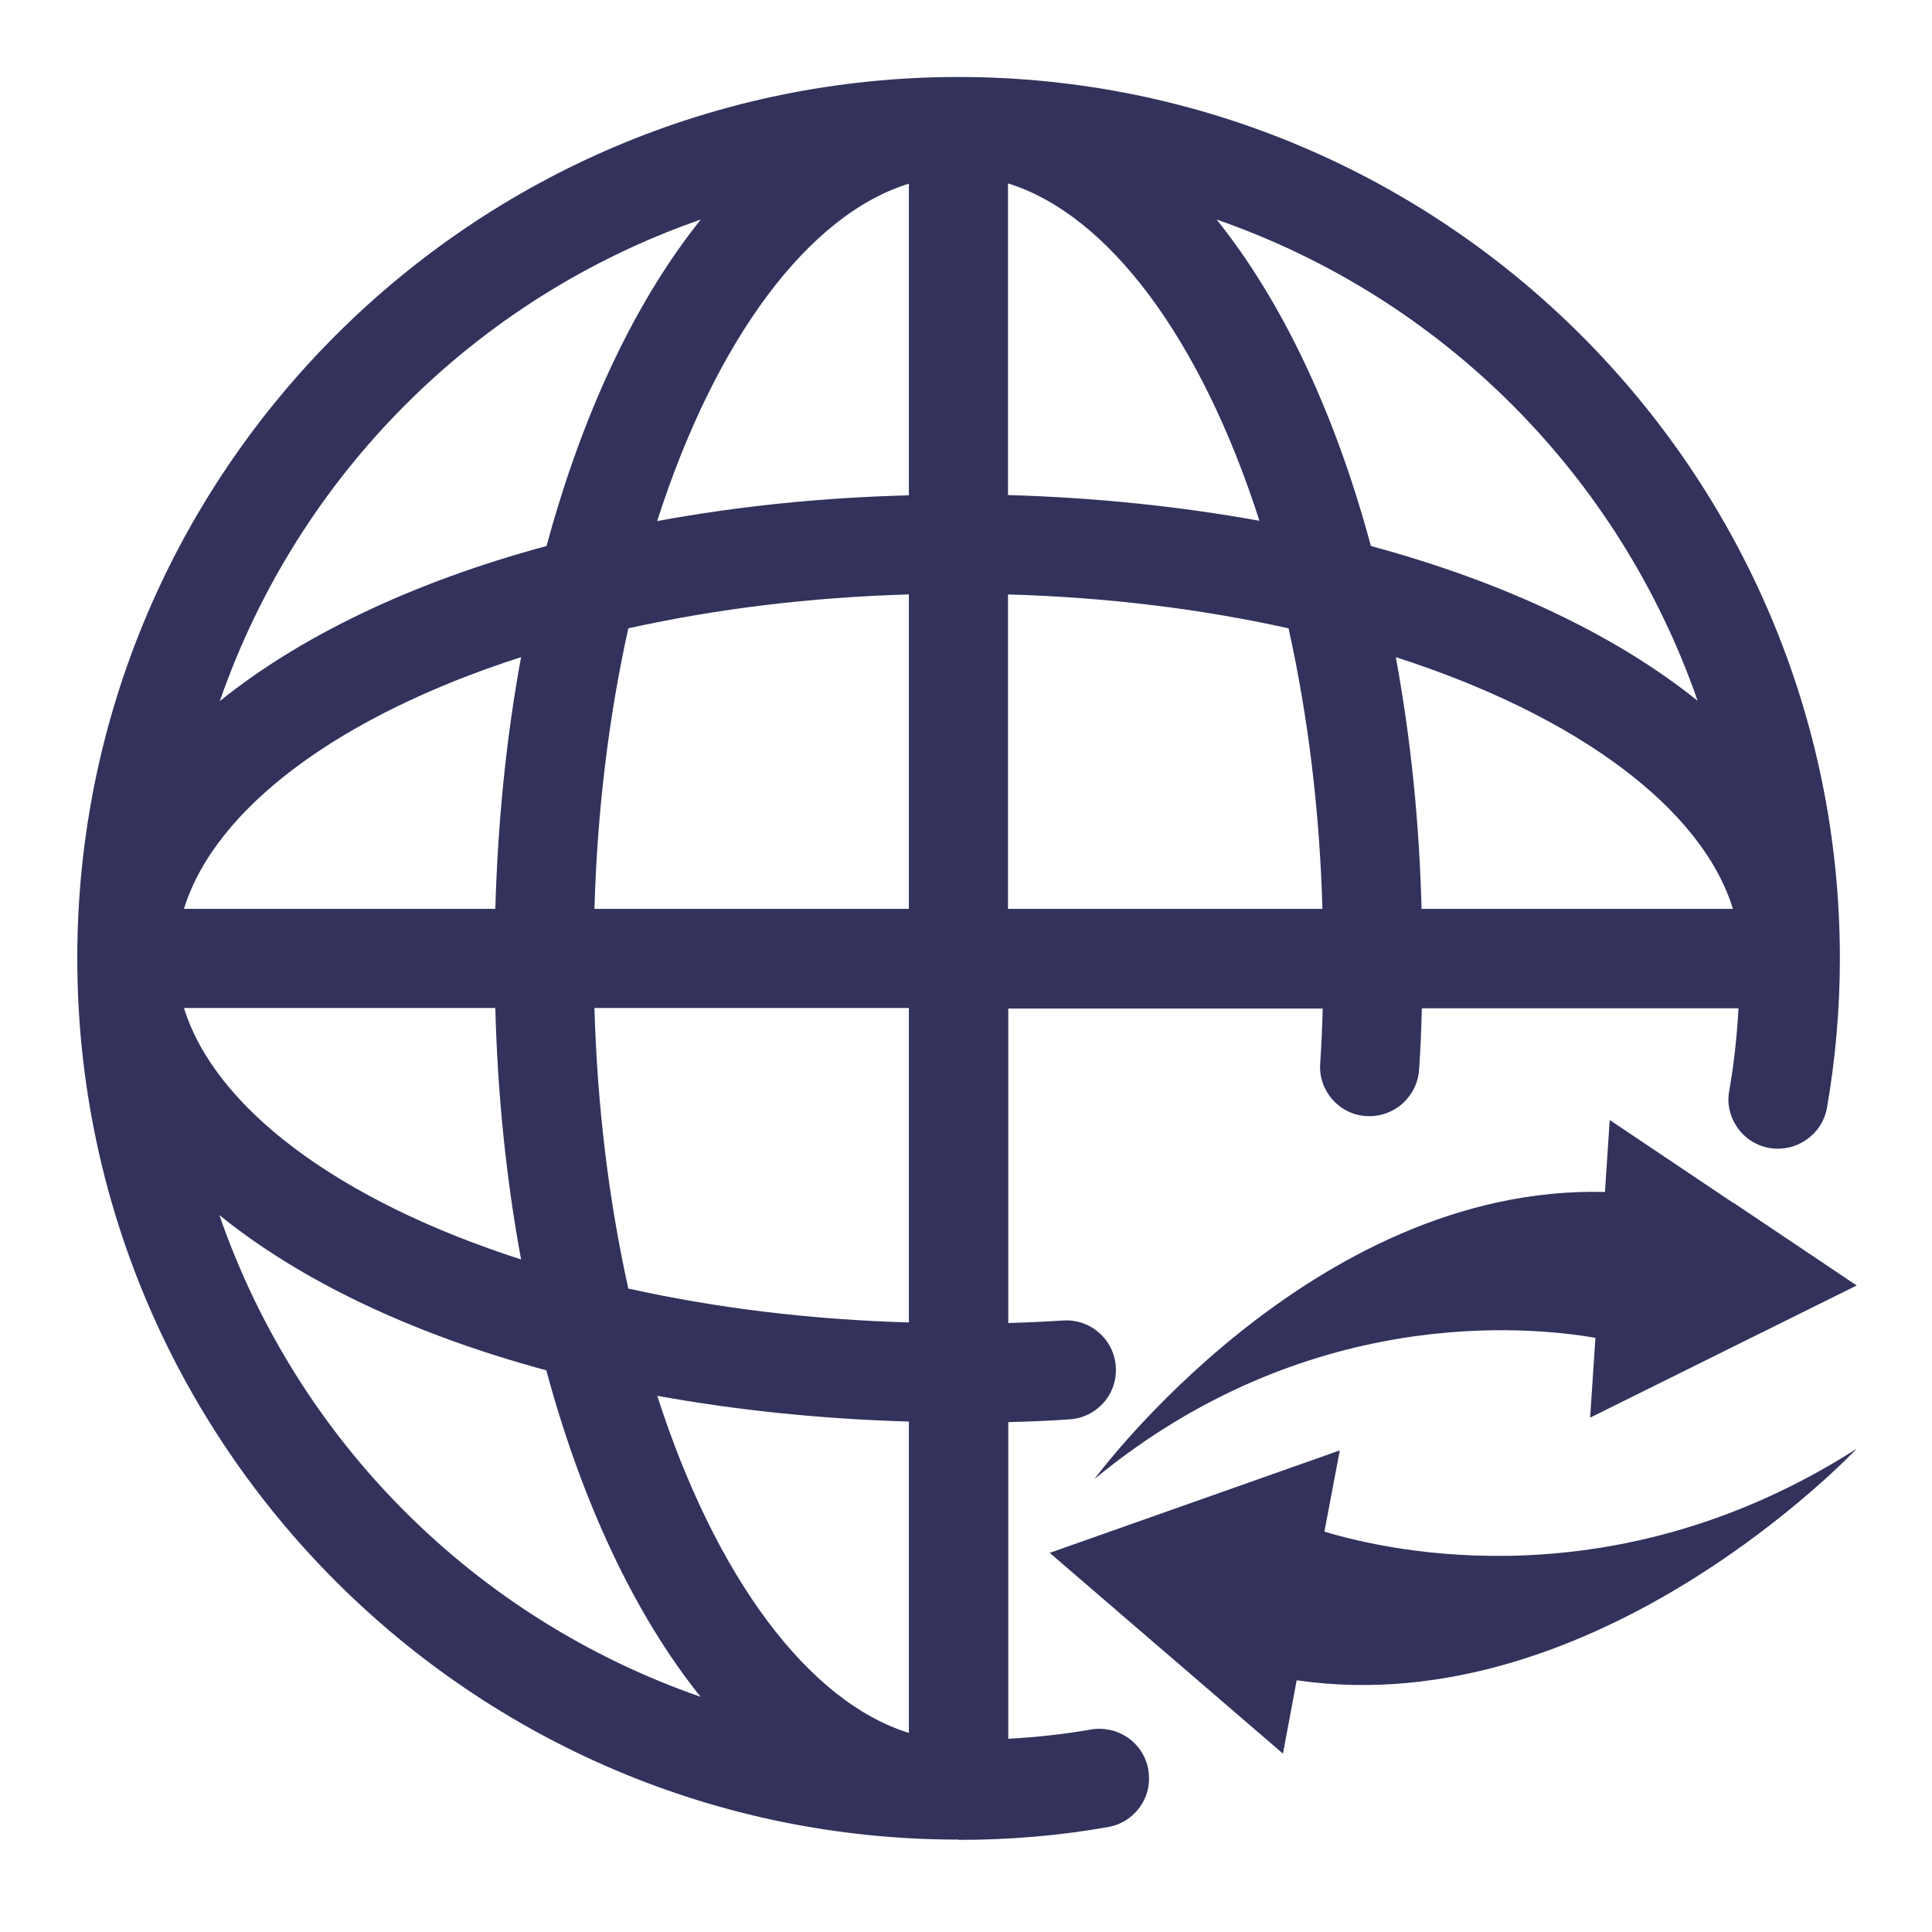 <?xml version="1.0" encoding="UTF-8"?><svg id="uuid-007b50bf-c1f6-42ed-9065-dd5427f4769f" xmlns="http://www.w3.org/2000/svg" viewBox="0 0 69 69"><path d="M61.9,42.96l-4.41-2.96-.17,2.57c-10.5-.27-18.23,10.25-18.23,10.25,7.55-6.22,15.46-5.46,17.89-5.04l-.19,2.85,4.76-2.36,4.76-2.36-4.41-2.96Z" fill="#32325d"/><path d="M41.65,59.04l4.17,3.59,.49-2.62c10.76,1.57,20-8.27,20-8.27-8.53,5.46-16.57,3.7-19.01,2.96l.55-2.9-5.18,1.83-5.18,1.83,4.17,3.59Z" fill="#32325d"/><path d="M34.23,65.7c-17.36,0-31.47-14.12-31.47-31.48S16.88,2.75,34.23,2.75s31.48,14.12,31.48,31.48c0,1.81-.16,3.6-.46,5.33-.17,.96-1.09,1.6-2.05,1.44-.47-.08-.88-.34-1.15-.73-.27-.39-.38-.86-.29-1.32,.16-.91,.27-1.88,.33-2.94h-11.31c-.02,.81-.05,1.53-.1,2.2-.03,.47-.25,.9-.61,1.22-.36,.31-.82,.46-1.28,.43-.97-.06-1.71-.91-1.64-1.88,.04-.59,.07-1.24,.09-1.96h-11.23v11.23c.72-.02,1.37-.05,1.96-.09,.99-.06,1.82,.69,1.88,1.65,.03,.47-.12,.93-.43,1.28s-.74,.57-1.21,.6c-.67,.05-1.39,.08-2.2,.1v11.31c1.06-.06,2.03-.17,2.94-.33h0c.46-.08,.94,.02,1.33,.29,.39,.27,.65,.68,.73,1.14,.08,.47-.02,.94-.29,1.32-.27,.39-.68,.65-1.14,.73-1.73,.31-3.52,.46-5.33,.46Zm-10.76-15.86c2.09,6.51,5.41,10.94,8.99,12.05v-11.12c-3.1-.09-6.12-.4-8.99-.92Zm-15.63-6.43c2.79,8.06,9.12,14.39,17.18,17.19-2.32-2.89-4.22-6.89-5.51-11.66-4.78-1.29-8.78-3.2-11.67-5.54Zm14.6,2.61c3.16,.7,6.52,1.11,10.02,1.21v-11.23h-11.23c.1,3.5,.51,6.86,1.21,10.02Zm-15.87-10.02c1.11,3.58,5.54,6.89,12.04,8.98-.53-2.87-.84-5.88-.92-8.98H6.57Zm44.2-3.54h11.12c-1.1-3.58-5.54-6.9-12.04-8.99,.53,2.87,.84,5.88,.92,8.99Zm-14.77,0h11.23c-.1-3.5-.51-6.86-1.21-10.02-3.16-.7-6.52-1.11-10.02-1.21v11.23Zm-14.77,0h11.23v-11.23c-3.5,.1-6.86,.51-10.02,1.21-.7,3.16-1.11,6.52-1.21,10.02Zm-14.66,0h11.12c.09-3.11,.39-6.12,.92-8.99-6.51,2.09-10.94,5.41-12.04,8.99ZM25.03,7.84c-8.06,2.8-14.38,9.14-17.18,17.2,2.89-2.33,6.89-4.25,11.67-5.54,1.29-4.77,3.19-8.77,5.51-11.66Zm23.93,11.66c4.77,1.29,8.78,3.2,11.67,5.53-2.8-8.06-9.12-14.39-17.18-17.19,2.32,2.89,4.23,6.89,5.51,11.66ZM32.46,6.56c-3.58,1.1-6.9,5.54-8.99,12.05,2.87-.53,5.88-.84,8.99-.92V6.56Zm3.54,11.12c3.1,.09,6.11,.4,8.98,.92-2.09-6.51-5.4-10.94-8.98-12.05v11.12Z" fill="#32325d"/></svg>